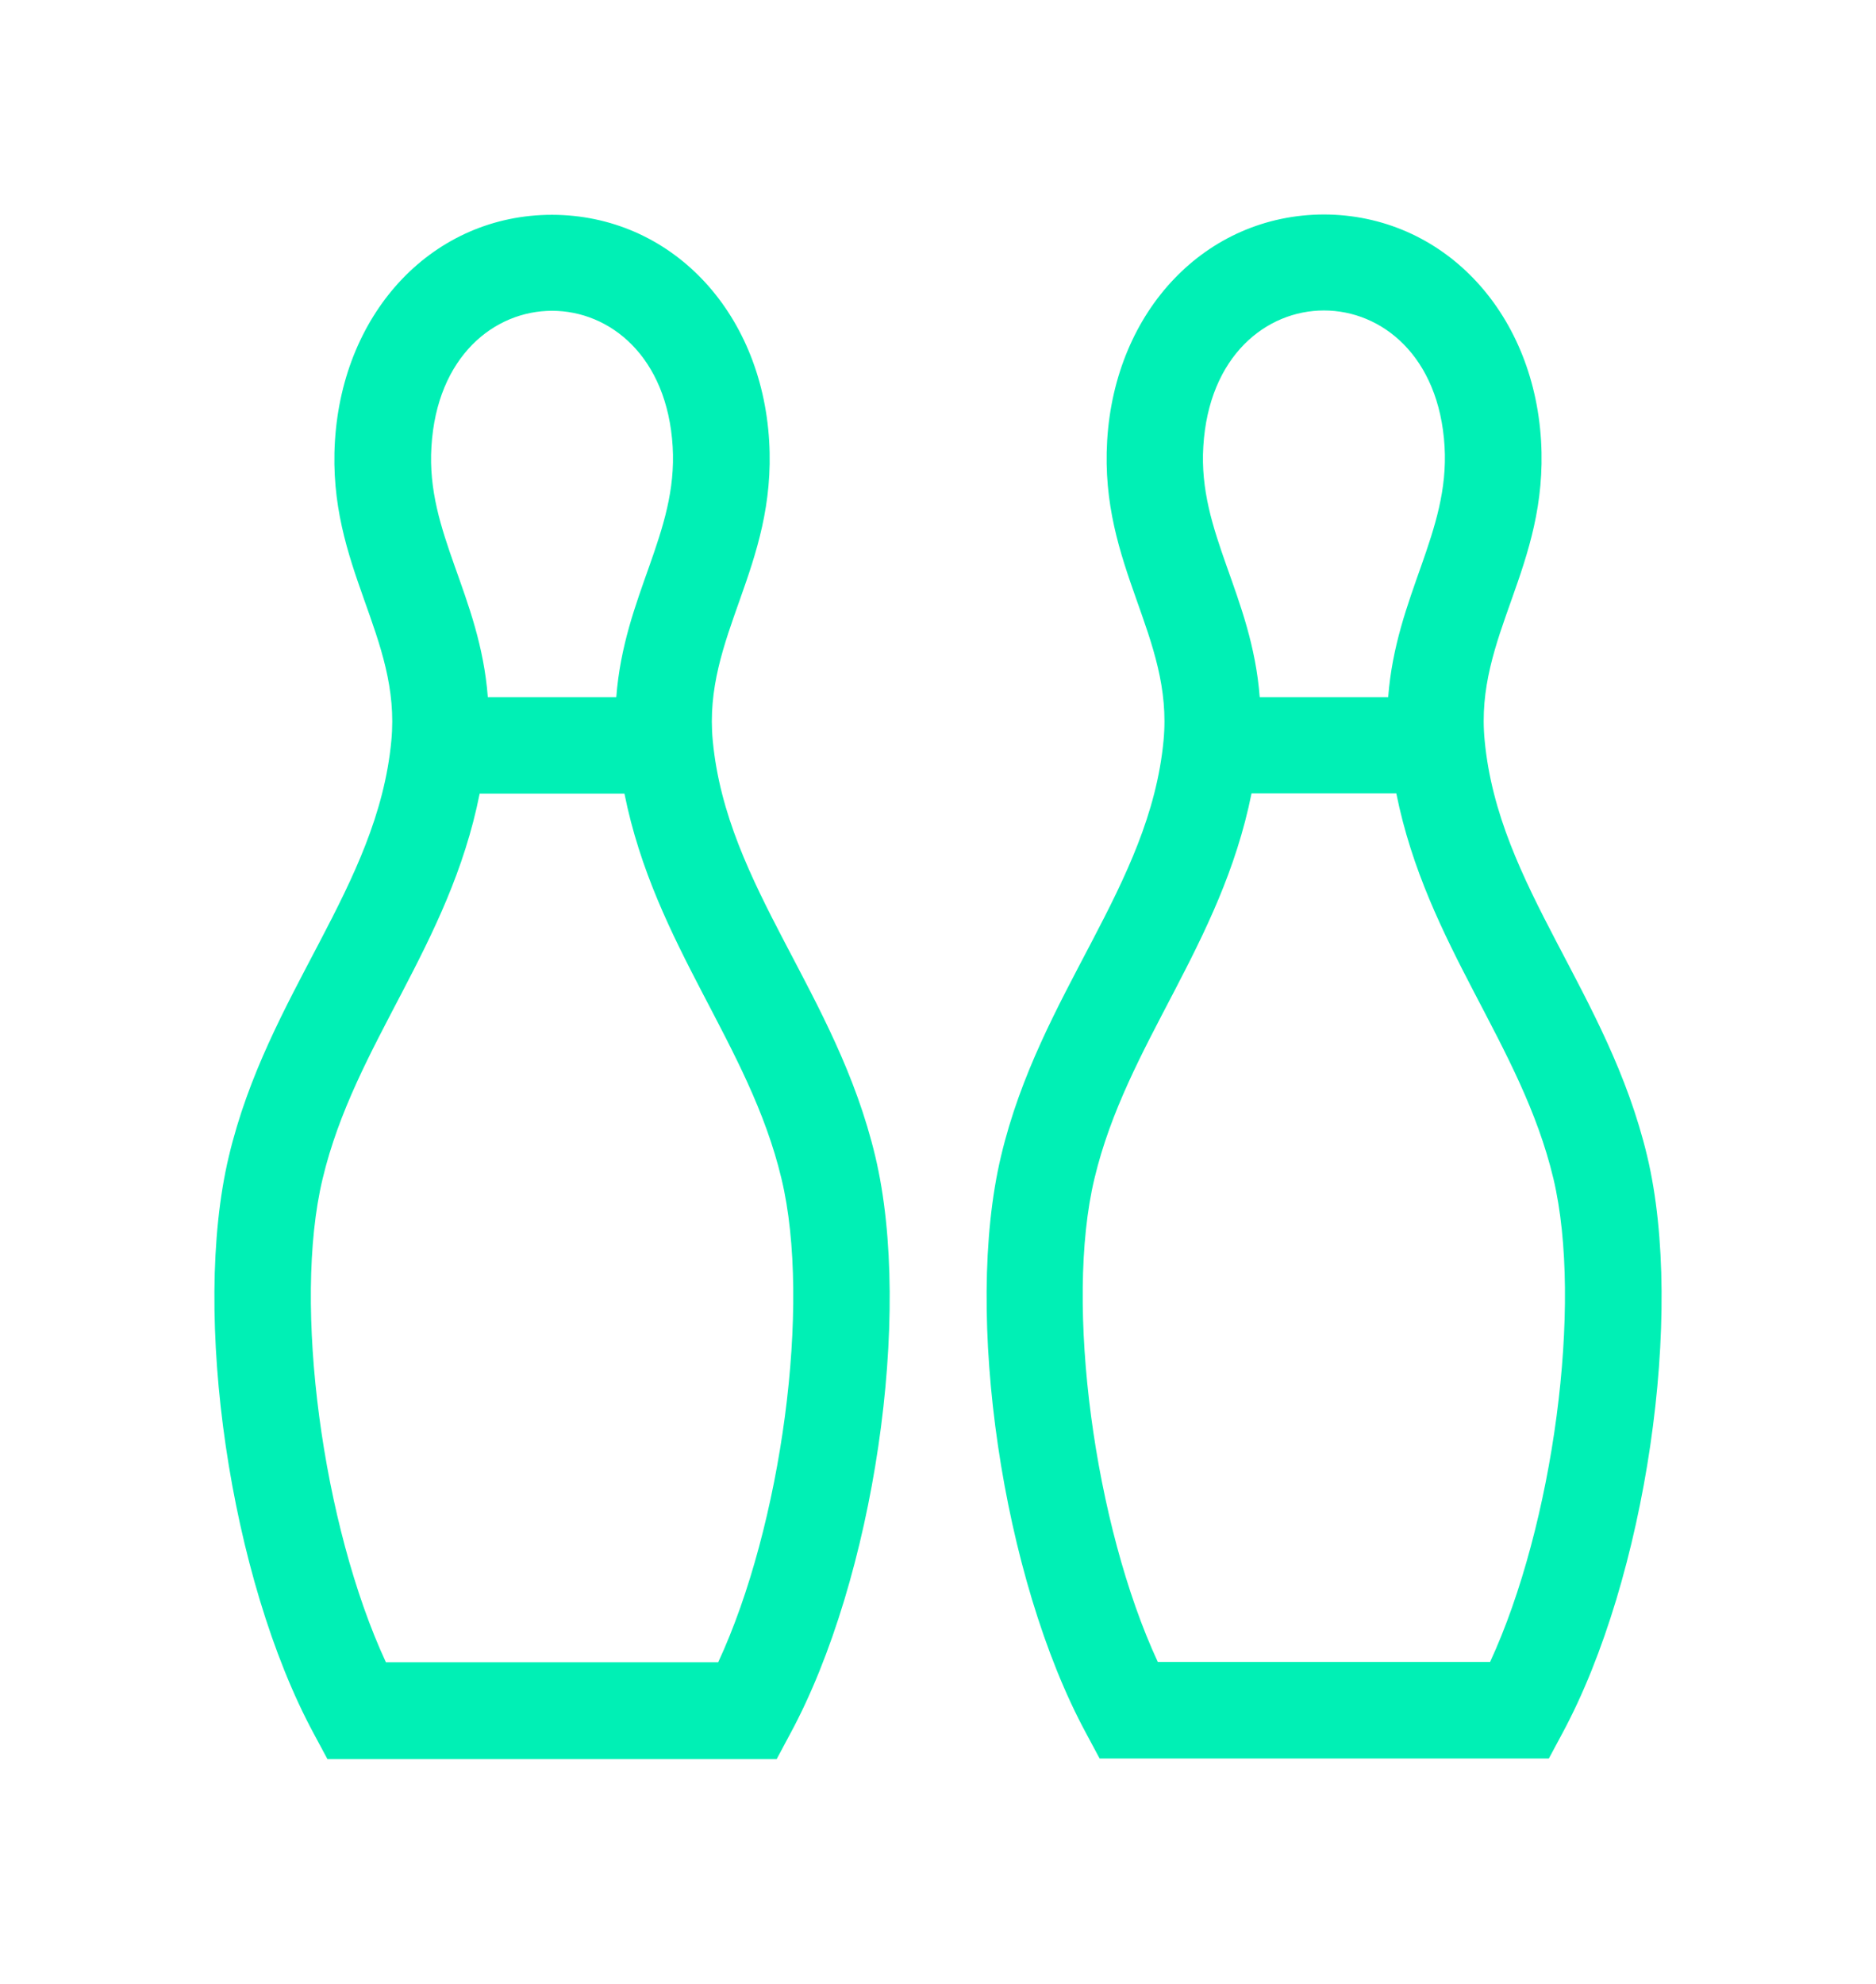 <svg width="35" height="37" viewBox="0 0 35 37" fill="none" xmlns="http://www.w3.org/2000/svg">
<g filter="url(#filter0_d)">
<path d="M30.731 17.562C30 14.502 27.957 12.545 27.699 9.811C27.508 7.859 28.891 6.582 28.751 4.219C28.604 1.783 26.9 0.006 24.7 0C22.501 0.006 20.802 1.783 20.656 4.219C20.515 6.582 21.893 7.864 21.708 9.811C21.449 12.545 19.401 14.508 18.676 17.562C17.973 20.505 18.698 25.432 20.262 28.324L20.515 28.796H28.897L29.15 28.324C30.708 25.432 31.434 20.505 30.731 17.562V17.562ZM26.951 4.326C27.046 5.935 26.045 7.099 25.899 9.001H23.502C23.356 7.094 22.349 5.94 22.45 4.326C22.653 0.945 26.748 0.945 26.951 4.326ZM27.8 26.996H21.601C20.419 24.453 19.857 20.319 20.419 17.979C21.021 15.459 22.776 13.647 23.35 10.795H26.05C26.624 13.647 28.379 15.459 28.981 17.979C29.538 20.325 28.976 24.453 27.8 26.996ZM13.298 9.816C13.112 7.864 14.49 6.587 14.35 4.225C14.204 1.783 12.499 0.011 10.3 0.006C8.1 0.006 6.401 1.783 6.249 4.225C6.103 6.587 7.487 7.864 7.301 9.816C7.042 12.556 4.995 14.513 4.269 17.568C3.566 20.51 4.292 25.444 5.855 28.335L6.109 28.808H14.49L14.743 28.335C16.307 25.444 17.033 20.516 16.33 17.568C15.604 14.513 13.557 12.55 13.298 9.816V9.816ZM12.55 4.332C12.645 5.946 11.644 7.094 11.498 9.001H9.101C8.955 7.094 7.948 5.946 8.049 4.332C8.252 0.951 12.347 0.951 12.55 4.332ZM13.399 27.002H7.2C6.019 24.459 5.456 20.325 6.019 17.984C6.62 15.464 8.381 13.653 8.949 10.801H11.65C12.223 13.653 13.979 15.464 14.58 17.984C15.143 20.325 14.58 24.459 13.399 27.002Z" fill="#00F0B5"/>
</g>
<defs>
<filter id="filter0_d" x="0" y="0" width="35" height="36.807" filterUnits="userSpaceOnUse" color-interpolation-filters="sRGB">
<feFlood flood-opacity="0" result="BackgroundImageFix"/>
<feColorMatrix in="SourceAlpha" type="matrix" values="0 0 0 0 0 0 0 0 0 0 0 0 0 0 0 0 0 0 127 0"/>
<feOffset dy="4"/>
<feGaussianBlur stdDeviation="2"/>
<feColorMatrix type="matrix" values="0 0 0 0 0 0 0 0 0 0 0 0 0 0 0 0 0 0 0.25 0"/>
<feBlend mode="normal" in2="BackgroundImageFix" result="effect1_dropShadow"/>
<feBlend mode="normal" in="SourceGraphic" in2="effect1_dropShadow" result="shape"/>
</filter>
</defs>
</svg>
